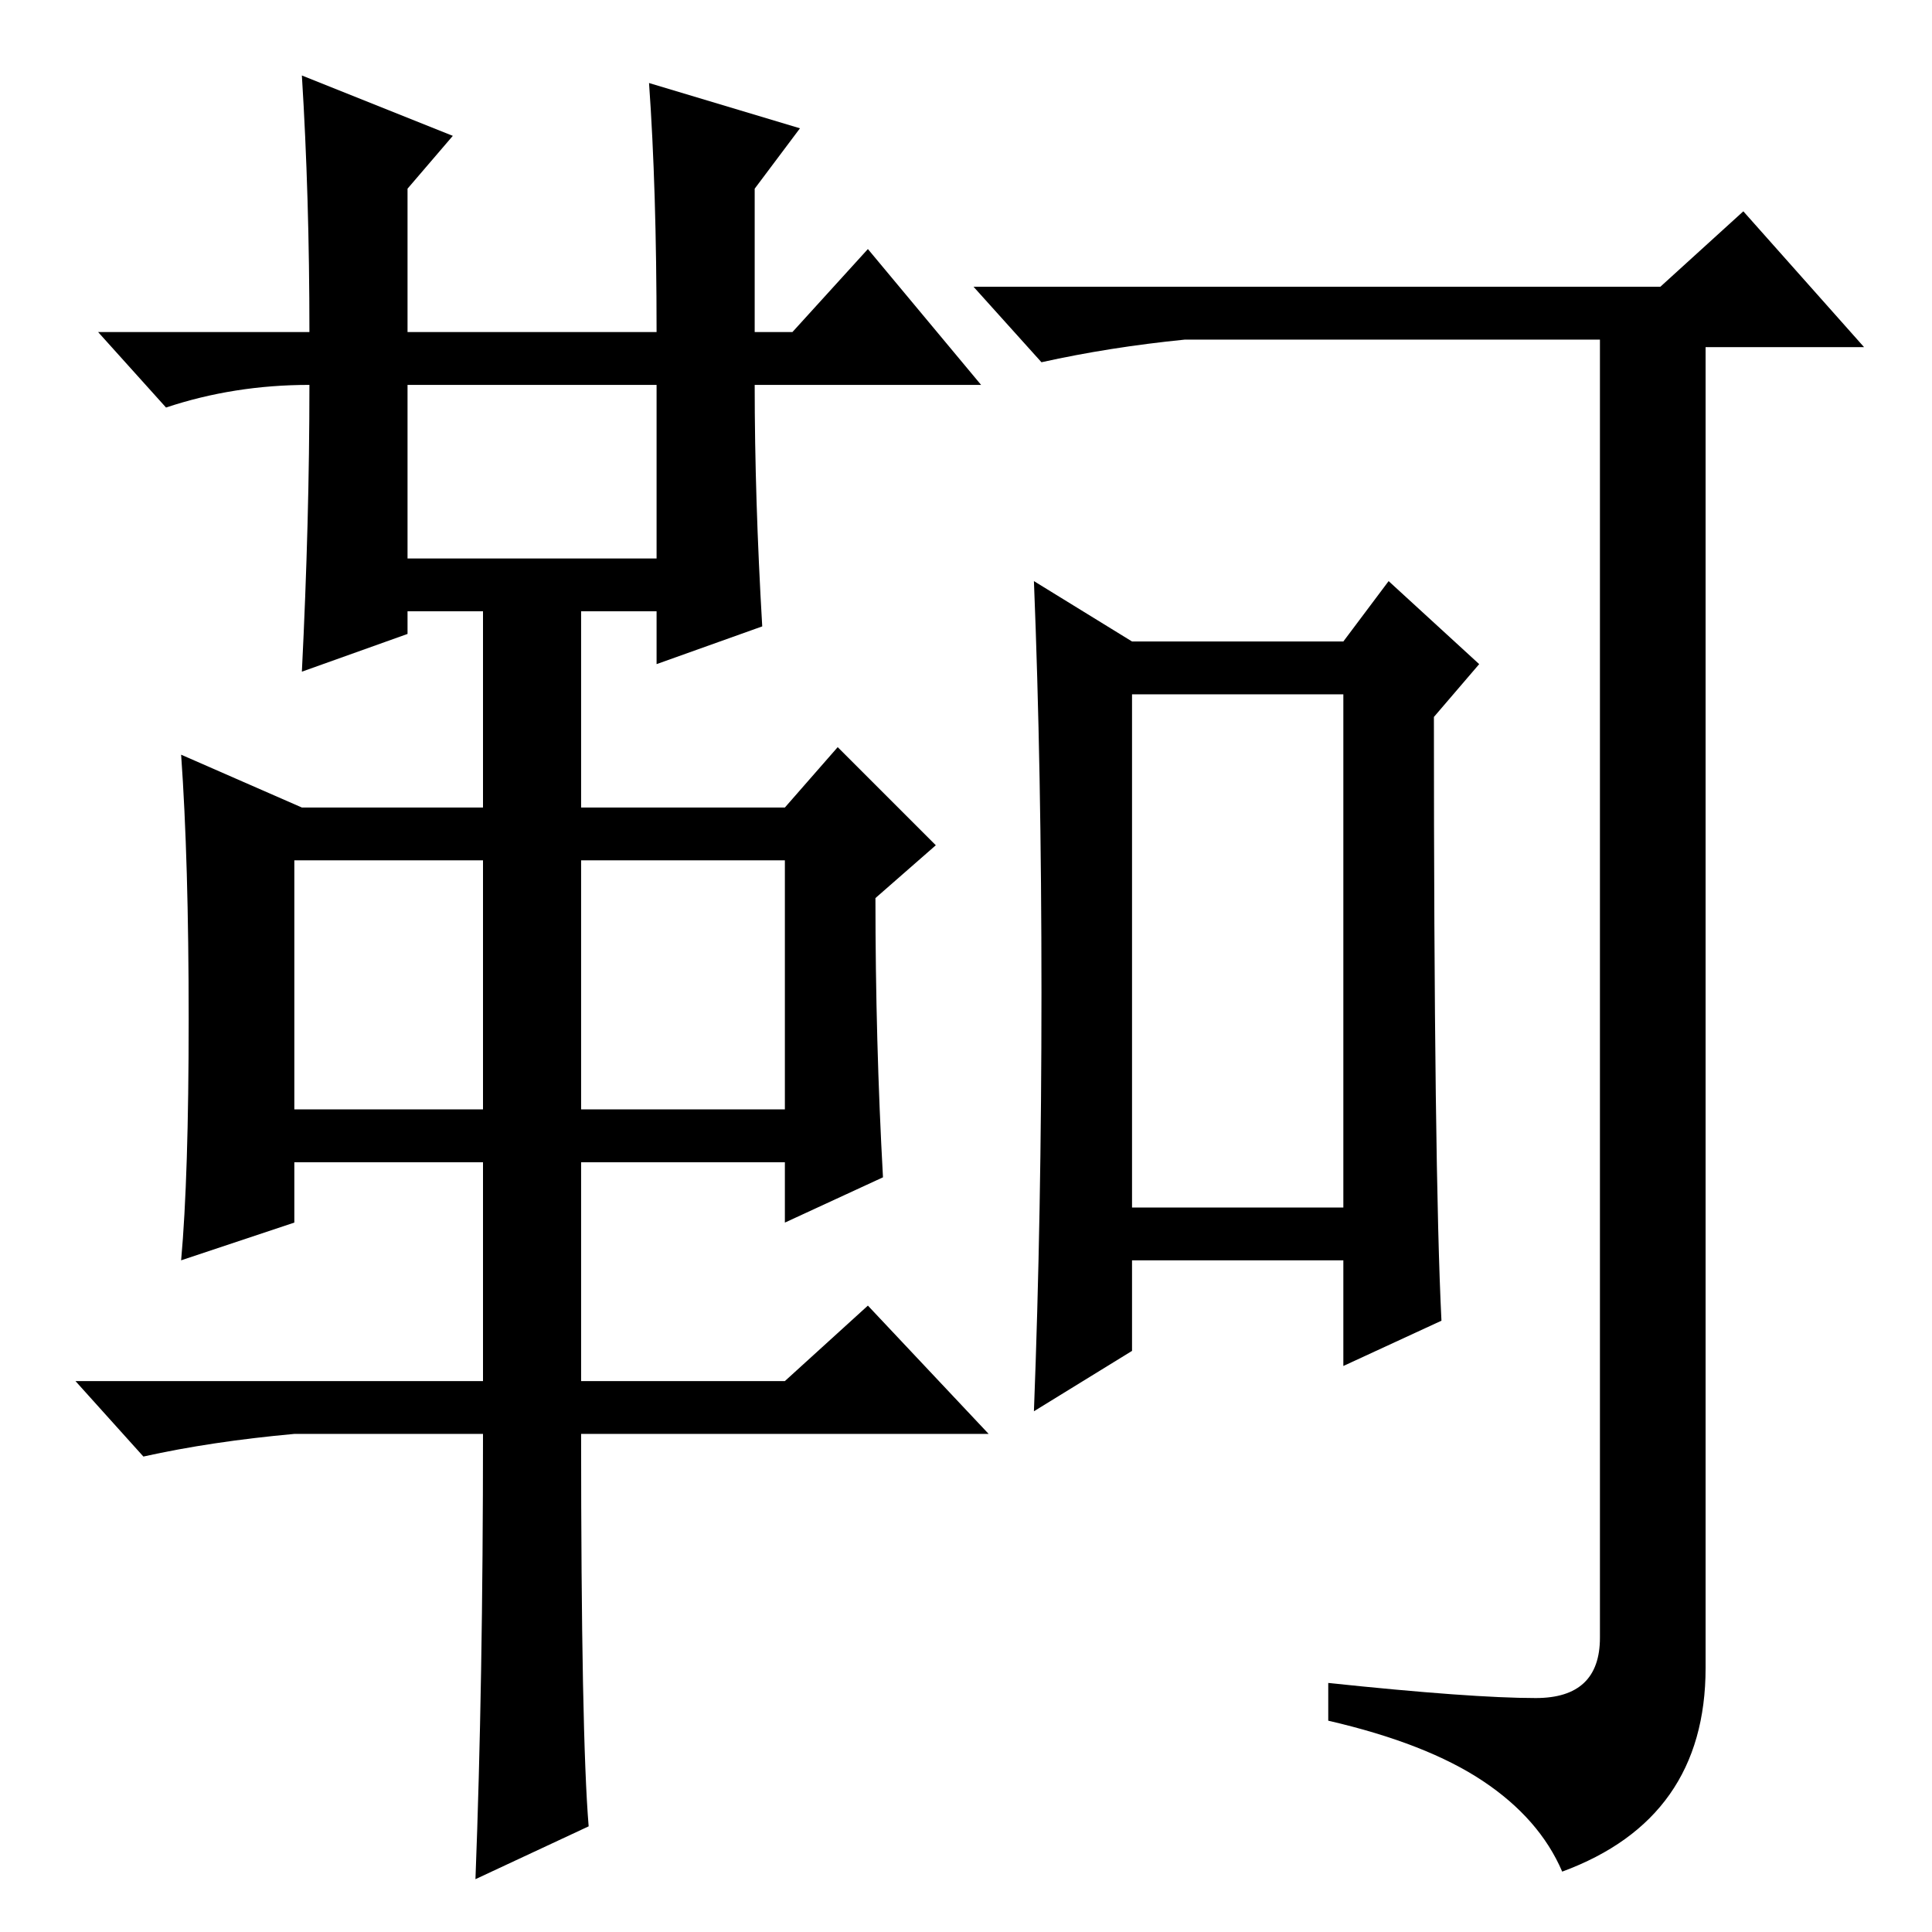 <?xml version="1.0" standalone="no"?>
<!DOCTYPE svg PUBLIC "-//W3C//DTD SVG 1.1//EN" "http://www.w3.org/Graphics/SVG/1.1/DTD/svg11.dtd" >
<svg xmlns="http://www.w3.org/2000/svg" xmlns:xlink="http://www.w3.org/1999/xlink" version="1.1" viewBox="0 -36 256 256">
  <g transform="matrix(1 0 0 -1 0 220)">
   <path fill="currentColor"
d="M40 246l20 -8l-6 -7v-19h33q0 19 -1 33l20 -6l-6 -8v-19h5l10 11l15 -18h-30q0 -15 1 -32l-14 -5v7h-10v-26h27l7 8l13 -13l-8 -7q0 -19 1 -37l-13 -6v8h-27v-29h27l11 10l16 -17h-54q0 -40 1 -52l-15 -7q1 26 1 59h-25q-11 -1 -20 -3l-9 10h54v29h-25v-8l-15 -5
q1 11 1 32t-1 35l16 -7h24v26h-10v-3l-14 -5q1 20 1 38q-10 0 -19 -3l-9 10h28q0 18 -1 34zM54 182h33v23h-33v-23zM39 109h25v33h-25v-33zM77 109h27v33h-27v-33zM150 96h28v68h-28v-68zM203.5 31q8.5 0 8.5 8v172h-55q-10 -1 -19 -3l-9 10h91l11 10l16 -18h-21v-175
q0 -20 -19 -27q-3 7 -10.5 12t-20.5 8v5q19 -2 27.5 -2zM138 124.5q0 29.5 -1 54.5l13 -8h28l6 8l12 -11l-6 -7q0 -60 1 -80l-13 -6v14h-28v-12l-13 -8q1 26 1 55.5z" />
  </g>

</svg>
